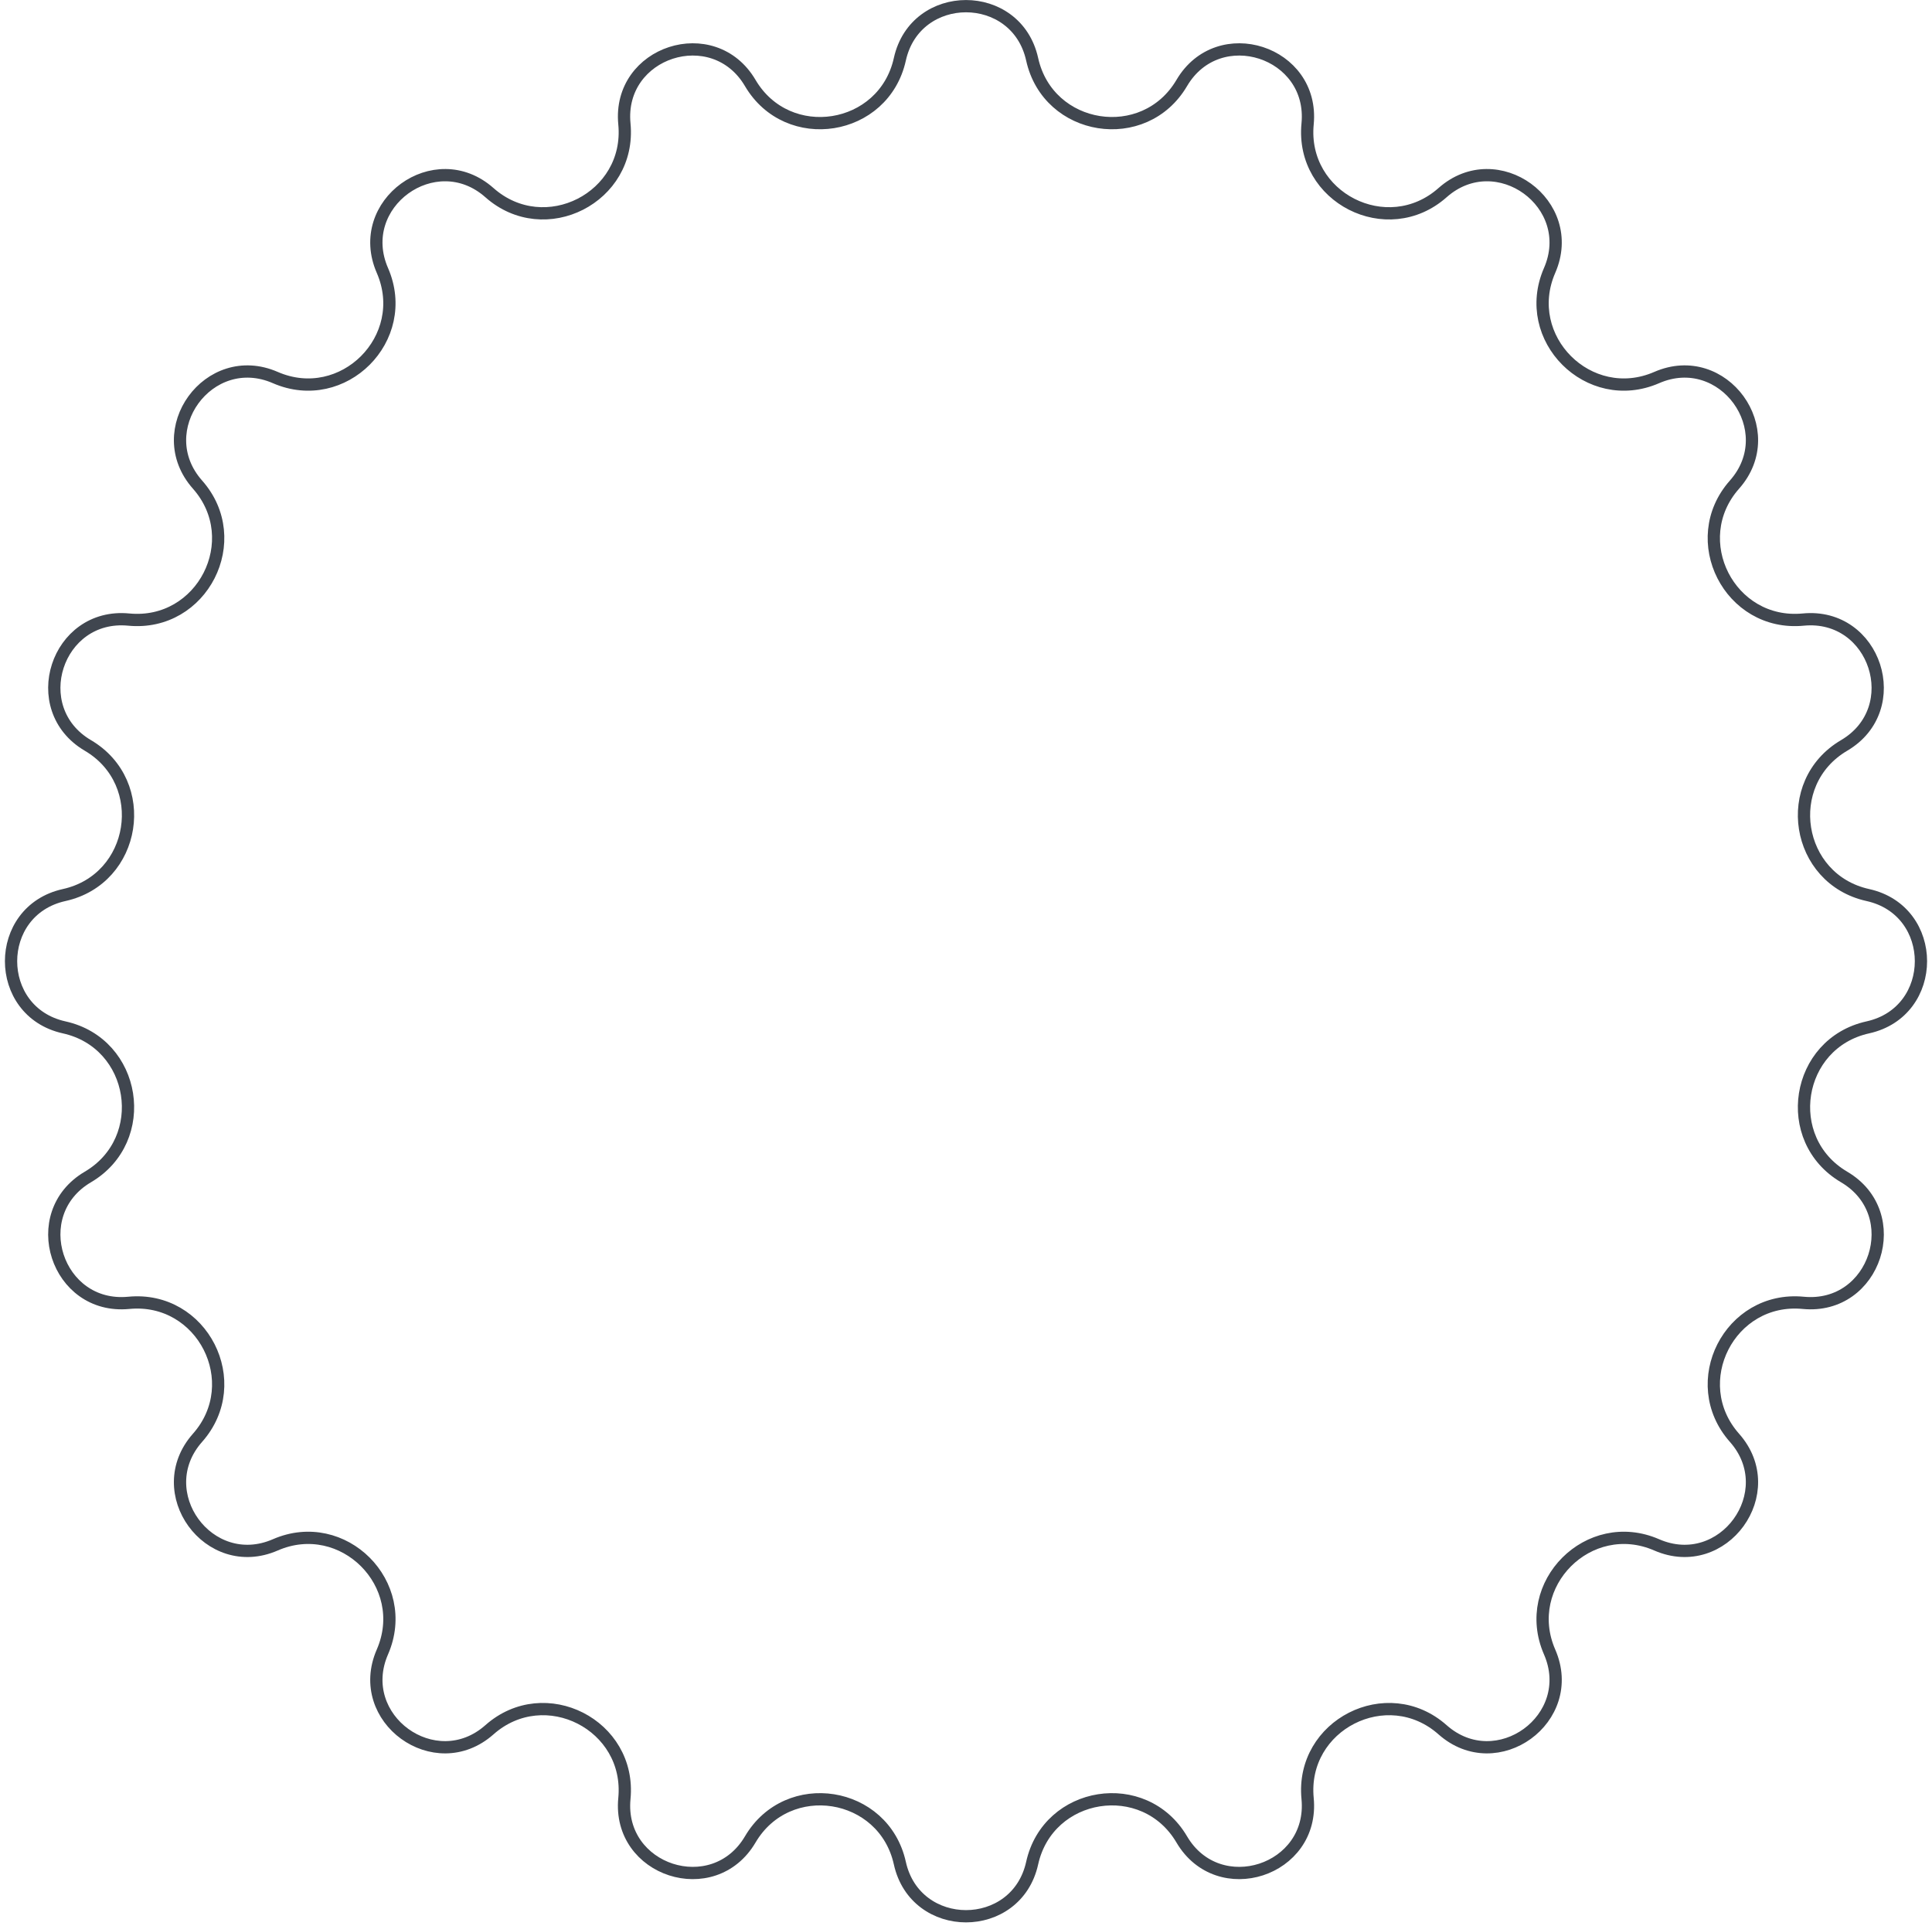 <svg width="315" height="314" viewBox="0 0 315 314" fill="none" xmlns="http://www.w3.org/2000/svg">
<path d="M146.713 9.667C149.268 -1.882 165.732 -1.882 168.287 9.667C170.89 21.434 186.566 23.917 192.678 13.53C198.676 3.336 214.335 8.424 213.196 20.197C212.035 32.192 226.177 39.398 235.199 31.408C244.054 23.566 257.375 33.244 252.654 44.089C247.842 55.139 259.065 66.361 270.115 61.551C280.96 56.829 290.638 70.149 282.796 79.005C274.806 88.027 282.011 102.168 294.007 101.008C305.781 99.868 310.869 115.527 300.674 121.526C290.287 127.638 292.769 143.314 304.537 145.917C316.086 148.471 316.086 164.936 304.537 167.491C292.769 170.093 290.287 185.77 300.674 191.882C310.869 197.88 305.781 213.539 294.007 212.4C282.011 211.239 274.806 225.381 282.796 234.403C290.638 243.258 280.96 256.578 270.115 251.857C259.065 247.046 247.842 258.269 252.654 269.319C257.375 280.163 244.054 289.842 235.199 282C226.177 274.009 212.035 281.216 213.196 293.21C214.335 304.984 198.676 310.072 192.678 299.878C186.566 289.491 170.89 291.974 168.287 303.74C165.732 315.29 149.268 315.29 146.713 303.74C144.11 291.974 128.434 289.491 122.322 299.878C116.324 310.072 100.665 304.984 101.804 293.21C102.965 281.216 88.823 274.009 79.801 282C70.946 289.842 57.625 280.163 62.347 269.319C67.158 258.269 55.935 247.046 44.885 251.857C34.04 256.578 24.362 243.258 32.204 234.403C40.194 225.381 32.989 211.239 20.993 212.4C9.22 213.539 4.132 197.88 14.326 191.882C24.713 185.77 22.23 170.093 10.463 167.491C-1.086 164.936 -1.086 148.471 10.463 145.917C22.23 143.314 24.713 127.638 14.326 121.526C4.132 115.527 9.22 99.868 20.993 101.008C32.989 102.168 40.194 88.027 32.204 79.005C24.362 70.149 34.04 56.829 44.885 61.551C55.935 66.361 67.158 55.139 62.347 44.089C57.625 33.244 70.946 23.566 79.801 31.408C88.823 39.398 102.965 32.192 101.804 20.197C100.665 8.424 116.324 3.336 122.322 13.53C128.434 23.917 144.11 21.434 146.713 9.667Z" stroke="#40464F" stroke-width="2"/>
</svg>
